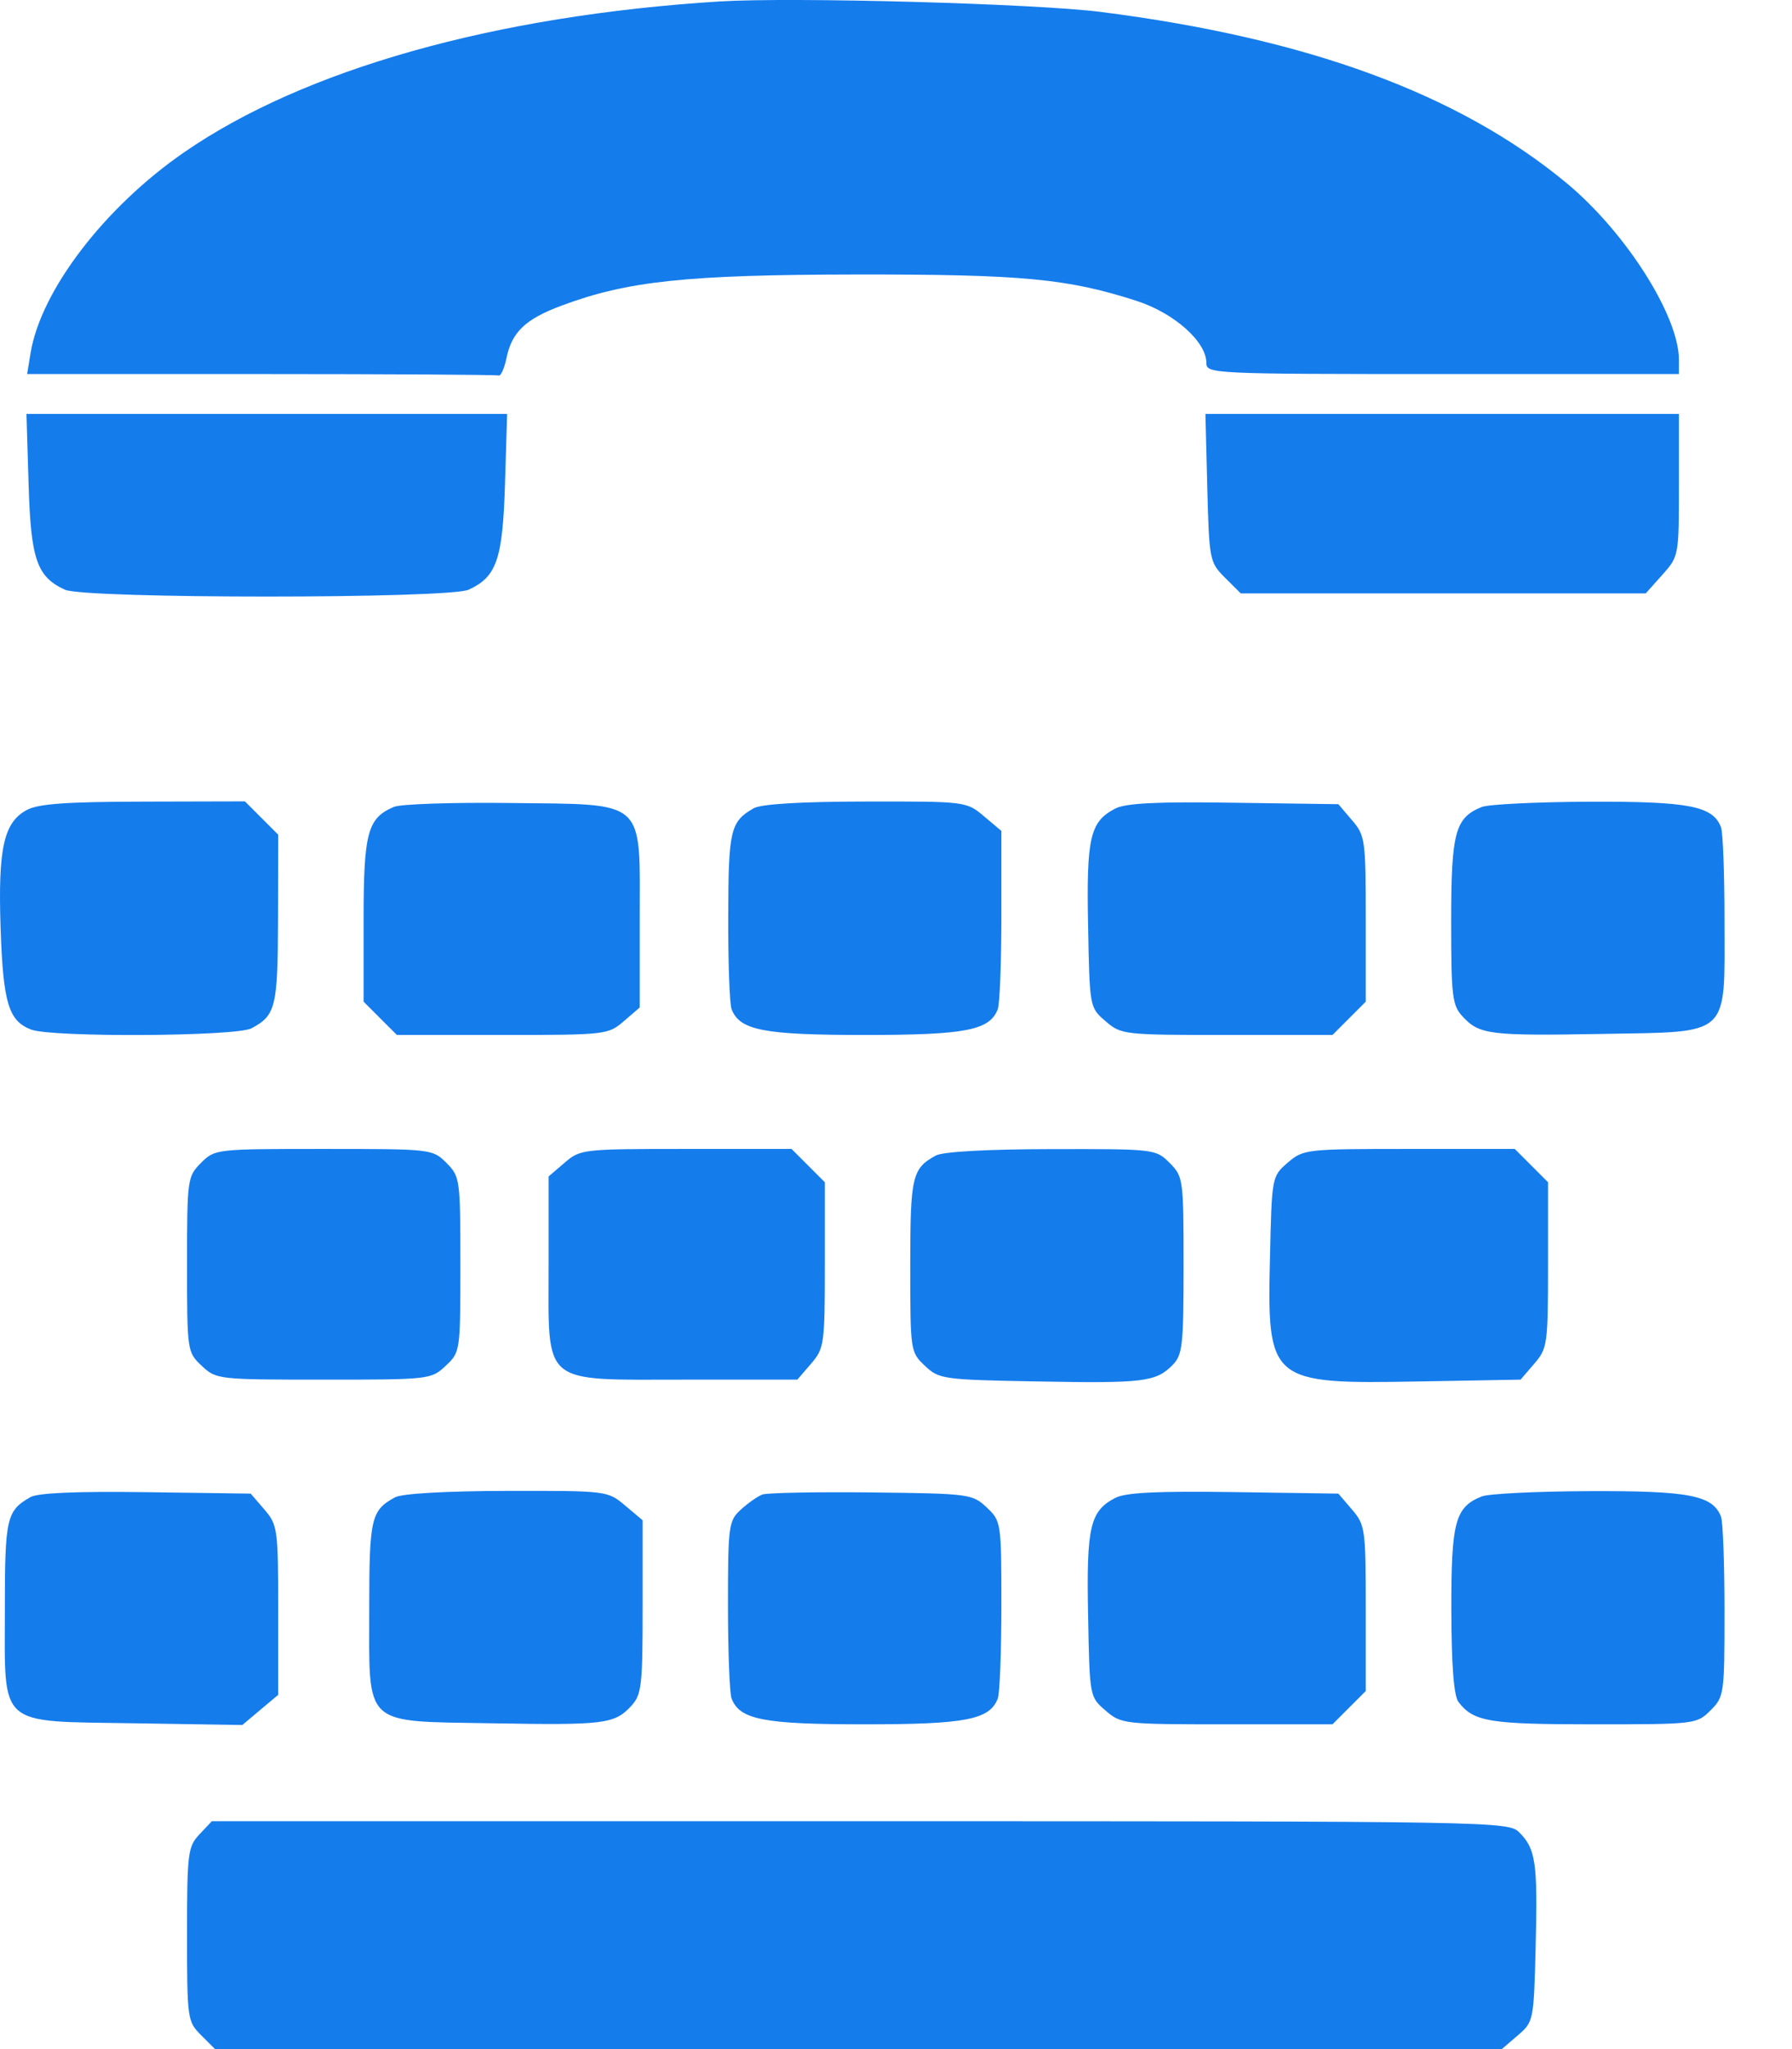 <svg width="21" height="24" viewBox="0 0 21 24" fill="none" xmlns="http://www.w3.org/2000/svg">
<path fill-rule="evenodd" clip-rule="evenodd" d="M8.431 0.017C5.798 0.182 3.564 0.812 2.156 1.785C1.225 2.428 0.481 3.4 0.359 4.131L0.318 4.381H3.057C4.563 4.381 5.817 4.389 5.843 4.398C5.869 4.407 5.91 4.316 5.935 4.195C5.998 3.89 6.155 3.739 6.577 3.581C7.353 3.291 8.045 3.218 10.033 3.215C11.98 3.213 12.509 3.263 13.316 3.523C13.758 3.665 14.137 4.001 14.137 4.25C14.137 4.378 14.198 4.381 16.906 4.381H19.675V4.215C19.675 3.698 19.048 2.714 18.352 2.139C17.09 1.097 15.321 0.448 12.902 0.14C12.134 0.042 9.286 -0.036 8.431 0.017ZM0.335 5.666C0.361 6.552 0.431 6.756 0.761 6.907C0.998 7.014 5.255 7.014 5.491 6.907C5.821 6.756 5.891 6.552 5.918 5.666L5.943 4.848H3.126H0.31L0.335 5.666ZM14.148 5.715C14.17 6.559 14.175 6.585 14.355 6.766L14.54 6.95H16.913H19.286L19.481 6.732C19.674 6.516 19.675 6.508 19.675 5.681V4.848H16.901H14.126L14.148 5.715ZM0.312 9.488C0.043 9.634 -0.024 9.939 0.007 10.871C0.037 11.749 0.1 11.957 0.365 12.059C0.61 12.152 2.768 12.14 2.947 12.044C3.232 11.892 3.255 11.797 3.258 10.765L3.26 9.776L3.065 9.581L2.87 9.386L1.68 9.389C0.772 9.391 0.448 9.414 0.312 9.488ZM4.618 9.45C4.307 9.58 4.261 9.751 4.261 10.774V11.732L4.456 11.927L4.651 12.122H5.887C7.097 12.122 7.127 12.119 7.31 11.961L7.497 11.8V10.762C7.497 9.345 7.586 9.424 5.977 9.405C5.308 9.397 4.697 9.417 4.618 9.45ZM8.832 9.467C8.559 9.623 8.536 9.721 8.534 10.732C8.532 11.27 8.55 11.759 8.573 11.819C8.668 12.068 8.948 12.122 10.133 12.122C11.319 12.122 11.598 12.068 11.693 11.819C11.716 11.759 11.735 11.265 11.735 10.721V9.732L11.529 9.559C11.325 9.387 11.317 9.386 10.145 9.388C9.383 9.389 8.918 9.417 8.832 9.467ZM13.07 9.47C12.773 9.624 12.731 9.807 12.751 10.843C12.769 11.8 12.769 11.8 12.956 11.961C13.139 12.119 13.169 12.122 14.379 12.122H15.615L15.81 11.927L16.005 11.732V10.763C16.005 9.835 15.998 9.786 15.844 9.607L15.684 9.419L14.46 9.402C13.562 9.388 13.192 9.407 13.07 9.47ZM17.364 9.452C17.052 9.578 17.006 9.749 17.006 10.79C17.006 11.675 17.018 11.776 17.142 11.908C17.337 12.118 17.457 12.133 18.77 12.11C20.295 12.082 20.209 12.161 20.209 10.785C20.209 10.242 20.191 9.749 20.168 9.689C20.072 9.44 19.794 9.386 18.628 9.39C18.011 9.393 17.442 9.42 17.364 9.452ZM2.356 13.62C2.196 13.78 2.192 13.81 2.192 14.81C2.192 15.826 2.194 15.837 2.364 15.997C2.534 16.157 2.555 16.159 3.794 16.159C5.032 16.159 5.053 16.157 5.223 15.997C5.394 15.837 5.395 15.826 5.395 14.81C5.395 13.81 5.391 13.78 5.231 13.62C5.069 13.458 5.057 13.457 3.794 13.457C2.53 13.457 2.518 13.458 2.356 13.62ZM6.617 13.618L6.429 13.779V14.817C6.429 16.245 6.327 16.159 8.039 16.159H9.344L9.505 15.972C9.659 15.793 9.666 15.744 9.666 14.816V13.847L9.471 13.652L9.276 13.457H8.04C6.83 13.457 6.8 13.46 6.617 13.618ZM10.967 13.534C10.688 13.686 10.667 13.778 10.667 14.826C10.667 15.825 10.669 15.837 10.839 15.997C11.005 16.154 11.05 16.16 12.151 16.18C13.398 16.203 13.543 16.186 13.738 15.991C13.858 15.871 13.87 15.765 13.87 14.822C13.87 13.809 13.866 13.78 13.706 13.62C13.544 13.458 13.53 13.457 12.321 13.459C11.567 13.46 11.05 13.489 10.967 13.534ZM15.091 13.617C14.905 13.778 14.904 13.783 14.883 14.712C14.848 16.192 14.872 16.212 16.636 16.18L17.819 16.159L17.98 15.972C18.134 15.793 18.141 15.744 18.141 14.816V13.847L17.946 13.652L17.751 13.457H16.515C15.305 13.457 15.275 13.46 15.091 13.617ZM0.357 17.535C0.077 17.693 0.057 17.782 0.057 18.834C0.057 20.247 -0.044 20.157 1.576 20.184L2.84 20.204L3.05 20.027L3.26 19.851V18.86C3.26 17.908 3.253 17.861 3.099 17.681L2.938 17.494L1.714 17.477C0.9 17.466 0.446 17.485 0.357 17.535ZM4.628 17.538C4.349 17.69 4.327 17.782 4.327 18.834C4.327 20.239 4.239 20.157 5.767 20.184C7.079 20.207 7.2 20.193 7.395 19.983C7.519 19.85 7.531 19.75 7.531 18.822V17.806L7.325 17.633C7.121 17.461 7.113 17.46 5.941 17.462C5.217 17.464 4.71 17.493 4.628 17.538ZM8.932 17.505C8.877 17.527 8.764 17.606 8.682 17.681C8.539 17.811 8.531 17.866 8.531 18.801C8.531 19.342 8.55 19.834 8.573 19.893C8.668 20.142 8.948 20.196 10.133 20.196C11.319 20.196 11.598 20.142 11.693 19.893C11.716 19.834 11.735 19.342 11.735 18.801C11.735 17.83 11.732 17.815 11.562 17.655C11.395 17.498 11.359 17.493 10.211 17.48C9.563 17.473 8.987 17.484 8.932 17.505ZM13.07 17.544C12.773 17.698 12.731 17.881 12.751 18.918C12.769 19.874 12.769 19.875 12.956 20.035C13.139 20.193 13.169 20.196 14.379 20.196H15.615L15.81 20.001L16.005 19.806V18.837C16.005 17.909 15.998 17.86 15.844 17.681L15.684 17.494L14.46 17.476C13.562 17.463 13.192 17.481 13.07 17.544ZM17.364 17.527C17.052 17.652 17.006 17.823 17.008 18.86C17.01 19.517 17.037 19.863 17.092 19.935C17.269 20.166 17.454 20.196 18.673 20.196C19.867 20.196 19.884 20.194 20.046 20.032C20.205 19.873 20.209 19.841 20.209 18.87C20.209 18.321 20.191 17.823 20.168 17.764C20.072 17.514 19.794 17.46 18.628 17.465C18.011 17.467 17.442 17.495 17.364 17.527ZM2.337 21.485C2.201 21.63 2.192 21.704 2.192 22.656C2.192 23.646 2.196 23.677 2.356 23.836L2.52 24H10.059H17.599L17.787 23.839C17.972 23.68 17.974 23.668 17.996 22.798C18.021 21.82 17.997 21.654 17.805 21.463C17.676 21.333 17.552 21.331 10.078 21.331H2.482L2.337 21.485Z" fill="#157CEC"/>
</svg>
